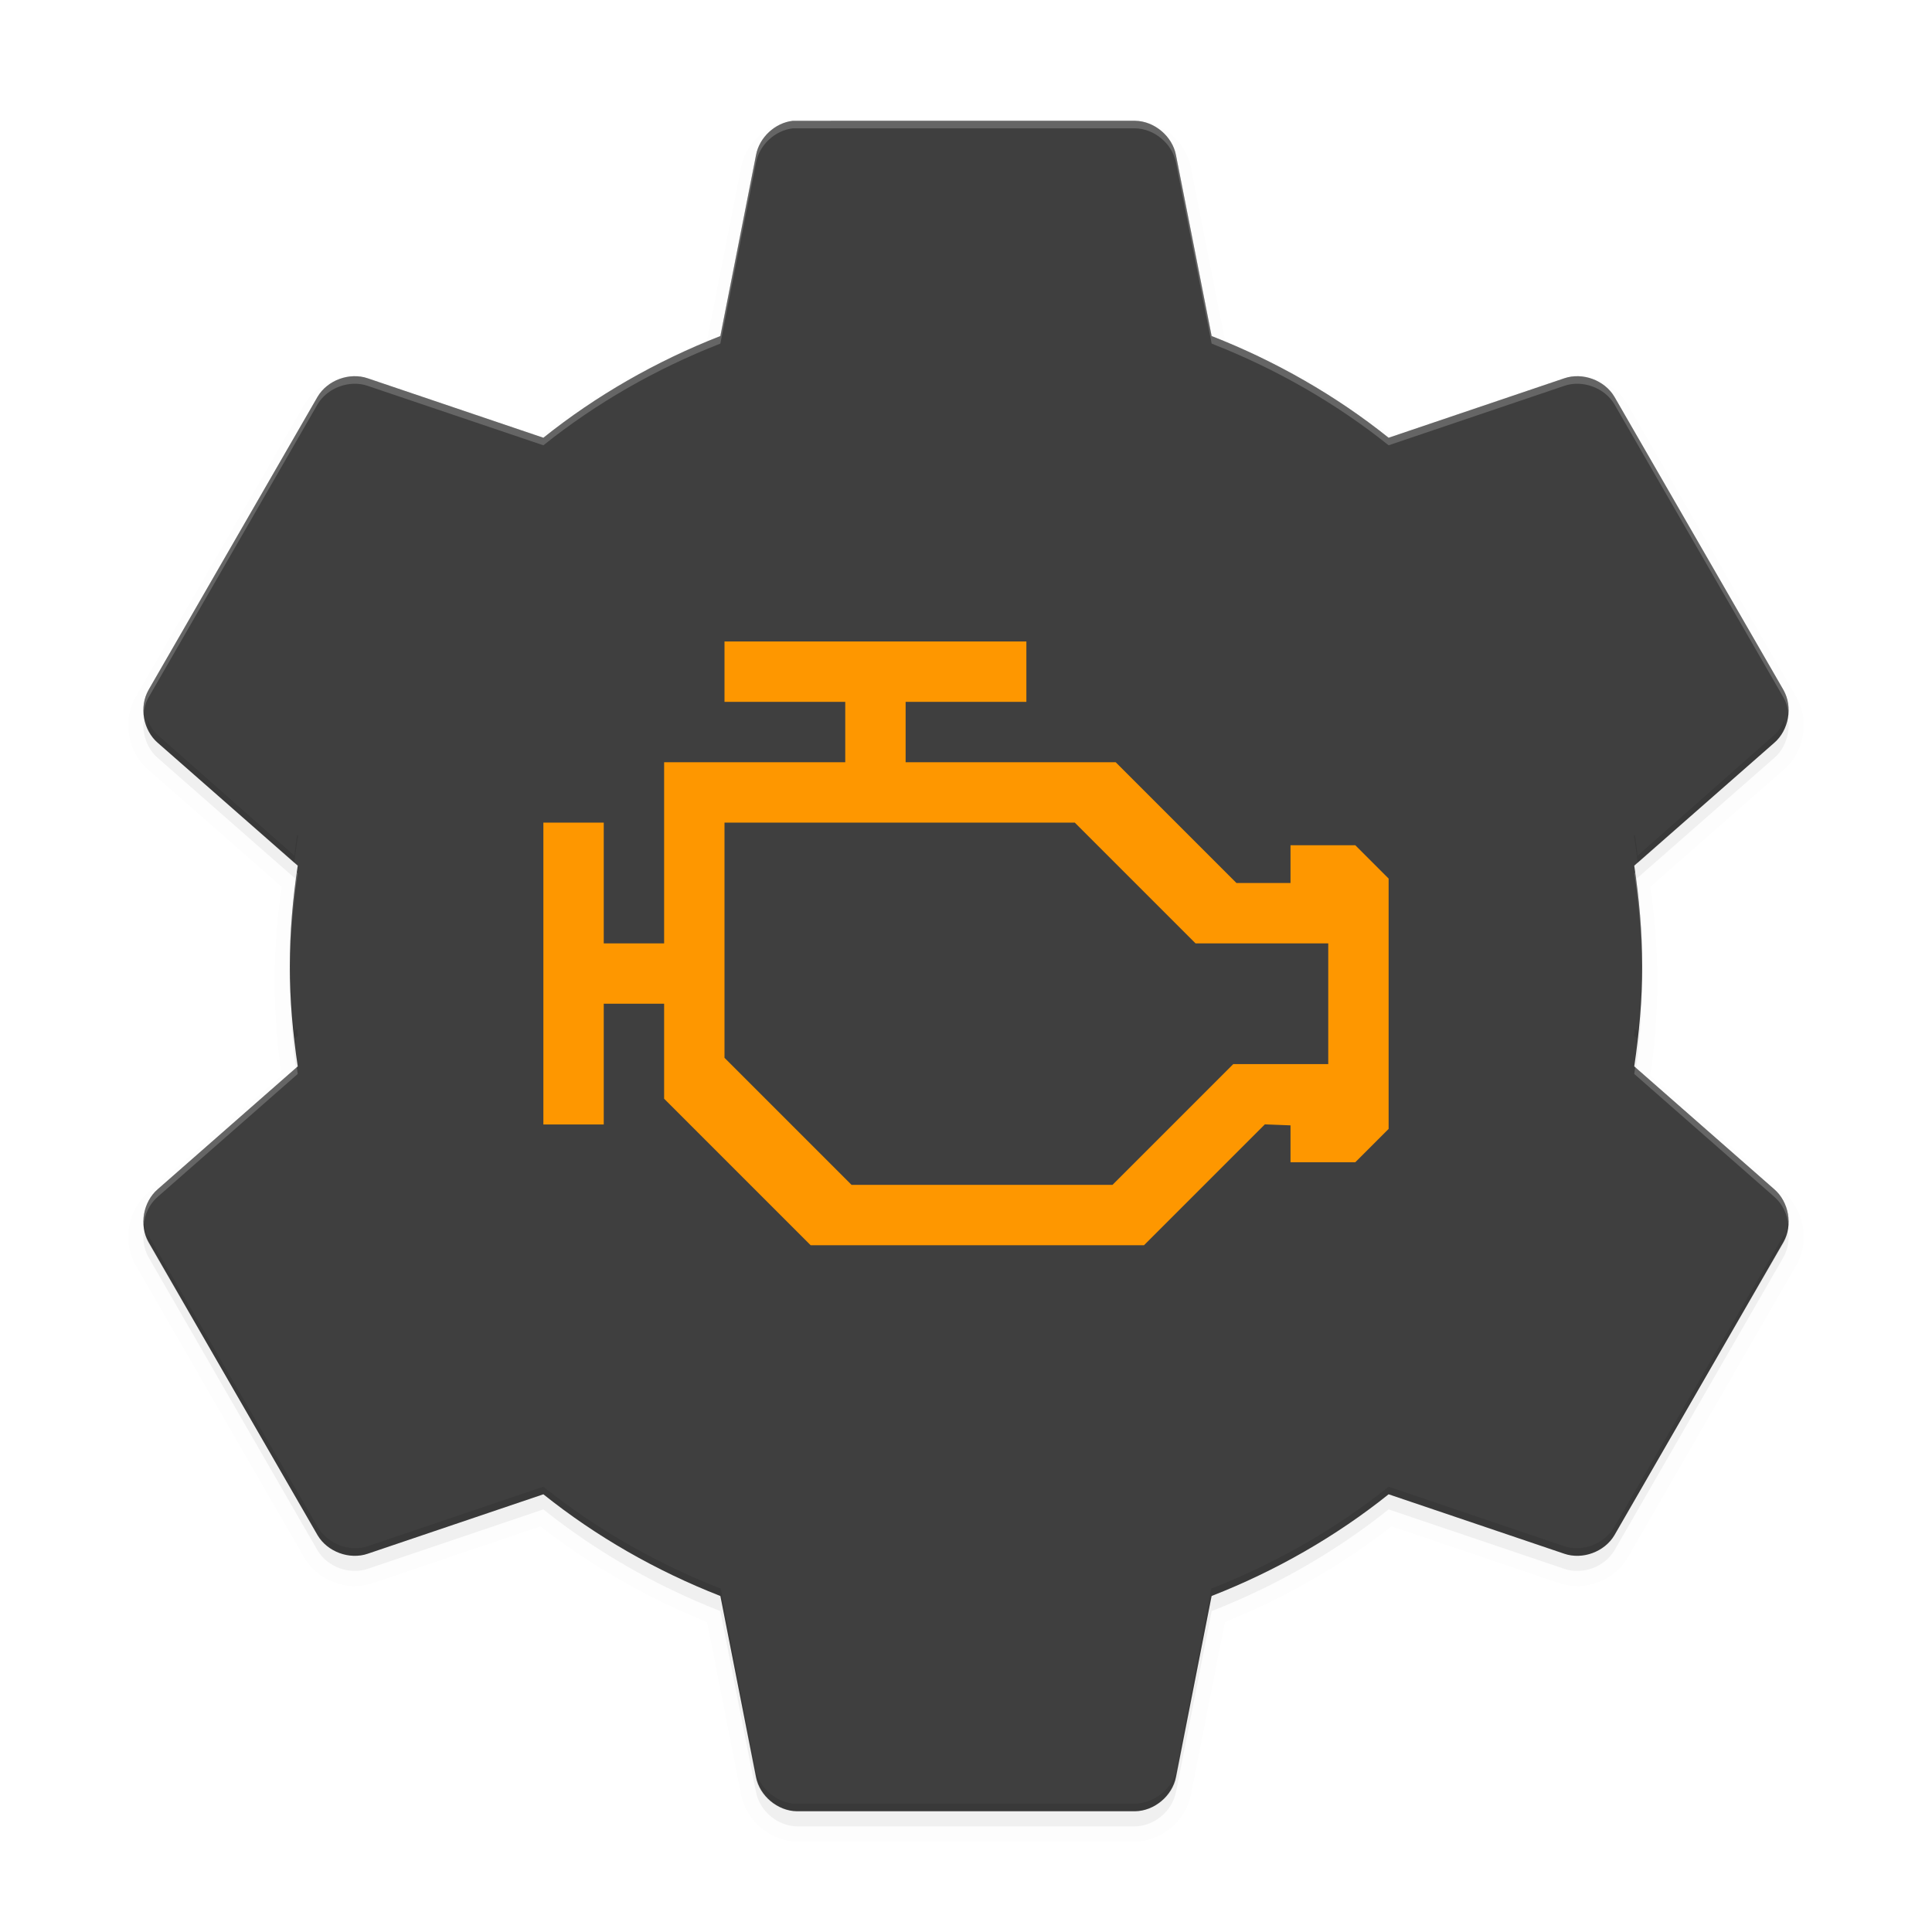 <svg xmlns="http://www.w3.org/2000/svg" width="512" height="512" enable-background="new" version="1.0"><defs><filter id="a" width="1.049" height="1.047" x="-.024" y="-.024" color-interpolation-filters="sRGB"><feGaussianBlur stdDeviation="4.42"/></filter></defs><path stroke="#000" stroke-width="8" d="M418.15-191.99c-4.749.518-8.932 4.402-9.8 9.1l-9.45 47.949c-16.965 6.634-32.909 15.75-46.899 26.949l-46.549-15.75c-4.835-1.668-10.702.493-13.3 4.9l-44.799 77.699c-2.523 4.468-1.44 10.653 2.45 14l37.1 32.549c-1.307 8.727-2.1 17.508-2.1 26.6s.794 17.872 2.1 26.599l-37.1 32.549c-3.89 3.346-4.973 9.53-2.45 14l44.8 77.698c2.598 4.406 8.463 6.567 13.3 4.9L352 172.002c13.99 11.199 29.935 20.315 46.9 26.95l9.45 47.949c.957 5.019 5.74 9.03 10.85 9.1h89.597c5.11-.065 9.892-4.081 10.85-9.1l9.45-47.95c16.965-6.634 32.909-15.75 46.899-26.95l46.549 15.75c4.836 1.668 10.702-.493 13.3-4.9l44.799-77.697c2.523-4.47 1.441-10.653-2.45-14l-37.099-32.55c1.306-8.727 2.1-17.507 2.1-26.598s-.794-17.872-2.1-26.6l37.1-32.55c3.89-3.346 4.972-9.53 2.449-14l-44.799-77.698c-2.598-4.407-8.464-6.568-13.3-4.9l-46.549 15.75c-13.99-11.2-29.935-20.315-46.899-26.95l-9.45-47.948c-.958-5.02-5.74-9.03-10.85-9.1H419.2q-.525-.012-1.05 0z" enable-background="new" filter="url(#a)" opacity=".1" transform="translate(-208 228)"/><path d="M418.15-191.99c-4.749.518-8.932 4.402-9.8 9.1l-9.45 47.949c-16.965 6.634-32.909 15.75-46.899 26.949l-46.549-15.75c-4.835-1.668-10.702.493-13.3 4.9l-44.799 77.699c-2.523 4.468-1.44 10.653 2.45 14l37.1 32.549c-1.307 8.727-2.1 17.508-2.1 26.6s.794 17.872 2.1 26.599l-37.1 32.549c-3.89 3.346-4.973 9.53-2.45 14l44.8 77.698c2.598 4.406 8.463 6.567 13.3 4.9L352 172.002c13.99 11.199 29.935 20.315 46.9 26.95l9.45 47.949c.957 5.019 5.74 9.03 10.85 9.1h89.597c5.11-.065 9.892-4.081 10.85-9.1l9.45-47.95c16.965-6.634 32.909-15.75 46.899-26.95l46.549 15.75c4.836 1.668 10.702-.493 13.3-4.9l44.799-77.697c2.523-4.47 1.441-10.653-2.45-14l-37.099-32.55c1.306-8.727 2.1-17.507 2.1-26.598s-.794-17.872-2.1-26.6l37.1-32.55c3.89-3.346 4.972-9.53 2.449-14l-44.799-77.698c-2.598-4.407-8.464-6.568-13.3-4.9l-46.549 15.75c-13.99-11.2-29.935-20.315-46.899-26.95l-9.45-47.948c-.958-5.02-5.74-9.03-10.85-9.1H419.2q-.525-.012-1.05 0z" enable-background="new" filter="url(#a)" opacity=".2" transform="translate(-208 228)"/><path fill="#3f3f3f" d="M210.15 32.01c-4.749.518-8.932 4.402-9.8 9.1l-9.45 47.949c-16.965 6.634-32.909 15.75-46.899 26.949l-46.549-15.75c-4.836-1.668-10.702.493-13.3 4.9l-44.799 77.699c-2.523 4.468-1.44 10.653 2.45 14l37.1 32.549c-1.307 8.727-2.1 17.508-2.1 26.6s.794 17.872 2.1 26.599l-37.1 32.549c-3.89 3.346-4.973 9.53-2.45 14l44.8 77.698c2.598 4.406 8.463 6.567 13.3 4.9L144 396.002c13.99 11.199 29.935 20.315 46.9 26.95l9.45 47.949c.957 5.019 5.74 9.03 10.85 9.1h89.597c5.11-.065 9.892-4.081 10.85-9.1l9.45-47.95c16.965-6.634 32.909-15.75 46.899-26.95l46.549 15.75c4.836 1.668 10.702-.493 13.3-4.9l44.799-77.697c2.523-4.47 1.441-10.653-2.45-14l-37.099-32.55c1.306-8.727 2.1-17.507 2.1-26.598s-.794-17.872-2.1-26.6l37.1-32.55c3.89-3.346 4.972-9.53 2.449-14l-44.799-77.698c-2.598-4.407-8.464-6.568-13.3-4.9l-46.549 15.75c-13.99-11.2-29.935-20.315-46.899-26.95l-9.45-47.948c-.958-5.02-5.74-9.03-10.85-9.1H211.2q-.525-.012-1.05 0z" enable-background="new"/><path d="M210.25 479.99c-4.749-.518-9.132-4.303-10-9l-9.25-48c-16.965-6.634-33.01-15.801-47-27l-46.5 15.75c-4.836 1.668-10.652-.594-13.25-5l-45-77.5c-.97-1.719-1.267-3.756-1.107-5.766.035.407.098.809.18 1.206.084 1.043.3 2.075.677 3.06.068-.188.15-.367.227-.549q.011.024.023.05l45 77.5c2.598 4.405 8.414 6.667 13.25 5l46.5-15.75c13.99 11.198 30.035 20.365 47 27l9.25 48c.868 4.696 5.251 8.481 10 9 .35.007.65.007 1 0h89.5c5.11-.07 10.042-3.982 11-9l9.25-48c16.965-6.635 33.01-15.802 47-27l46.5 15.75c4.836 1.667 10.652-.595 13.25-5l45-77.5.025-.05c.076.182.156.358.225.55.419-1.09.664-2.23.764-3.378q.103-.548.15-1.107c.173 2.072-.167 4.219-1.164 5.984l-45 77.5c-2.598 4.406-8.414 6.668-13.25 5L368 395.99c-13.99 11.2-30.035 20.366-47 27l-9.25 48c-.958 5.02-5.89 8.93-11 9h-89.5c-.35.008-.65.008-1 0zM38.32 322.66q-.017-.217-.025-.436.085-.5.205-.988c-.087.469-.143.945-.18 1.424m435.45-.348c-.01-.108-.005-.218-.018-.326.012.061.017.124.028.186zM78 275.236c-.72-6.328-1.25-12.695-1.25-19.25 0 .466.03.927.065 1.387.143 5.368.59 10.632 1.185 15.863l.756-.566c.083.605.154 1.212.244 1.816zm356 0-1-.75c.09-.605.16-1.212.242-1.818l.758.568c.594-5.223 1.04-10.479 1.184-15.838.036-.468.066-.938.066-1.412 0 6.555-.53 12.921-1.25 19.25zm-356-46.5-36.25-32c-1.41-1.212-2.18-2.788-2.75-4.5.167-.435.037-.985.22-1.412.55 1.481 1.286 2.842 2.53 3.912l36.25 32c.21-1.849.469-3.658.738-5.478l.262.228c-.364 2.435-.722 4.802-1 7.25m-39-36.5a7 7 0 0 1-.248-.898c.073.303.15.606.248.898m-.248-.898a12 12 0 0 1-.252-1.352c.092.484.158.918.252 1.352m395.25 37.398c-.278-2.449-.635-4.815-1-7.25l.262-.229c.269 1.82.528 3.63.738 5.479l36.25-32c1.244-1.07 1.98-2.431 2.53-3.912.184.427.053.977.22 1.412-.57 1.712-1.34 3.288-2.75 4.5z" enable-background="new" opacity=".1"/><path fill="#fe9700" stroke="#3f3f3f" stroke-linecap="round" stroke-width="4" d="M190 168.001v20h32v12h-48v48h-12v-32h-20v84h20v-32h12v24l40 40h90l32-32 4 .156v9.844h20l10-10v-68l-10-10h-20v10h-11.5l-32-32H242v-12h32v-20zm4 52h90l32 32h34v28h-24l-32 32h-67.5l-32.5-32.5z" enable-background="new"/><path fill="#fff" d="M210.15 32.008c-4.749.518-8.931 4.402-9.799 9.1L190.9 89.057c-16.965 6.634-32.908 15.75-46.898 26.949l-46.549-15.748c-4.836-1.668-10.703.492-13.301 4.898l-44.799 77.699c-1.088 1.927-1.503 4.172-1.315 6.371.13-1.53.556-3.028 1.315-4.371l44.799-77.699c2.598-4.406 8.465-6.566 13.301-4.898l46.549 15.748c13.99-11.2 29.934-20.315 46.898-26.95l9.451-47.948c.868-4.698 5.05-8.582 9.799-9.1h.002q.525-.012 1.049 0h89.598c5.11.07 9.891 4.08 10.85 9.1l9.451 47.949c16.965 6.634 32.908 15.75 46.898 26.949l46.549-15.748c4.836-1.668 10.703.492 13.301 4.898l44.799 77.699c.758 1.343 1.186 2.842 1.315 4.371.188-2.2-.227-4.444-1.315-6.371l-44.799-77.699c-2.598-4.406-8.465-6.566-13.301-4.898l-46.549 15.748c-13.99-11.2-29.934-20.315-46.898-26.95l-9.451-47.948c-.958-5.02-5.74-9.03-10.85-9.1H211.2q-.525-.012-1.049 0zm-131.5 199.18c-1.152 8.143-1.848 16.346-1.848 24.82 0 .335.01.666.012 1 .056-8.735.83-17.193 2.088-25.6zm354.7 0-.252.22c1.257 8.407 2.032 16.866 2.088 25.6.002-.333.012-.665.012-1 0-8.473-.697-16.677-1.848-24.82zm-354.7 51.641-36.846 32.328c-2.722 2.34-4.065 6.07-3.766 9.629.25-2.902 1.552-5.725 3.766-7.629l37.098-32.549c-.089-.593-.168-1.186-.252-1.78zm354.7 0c-.084.593-.163 1.187-.252 1.78l37.098 32.548c2.214 1.904 3.517 4.727 3.766 7.63.299-3.56-1.044-7.29-3.766-9.63z" enable-background="new" opacity=".2"/></svg>